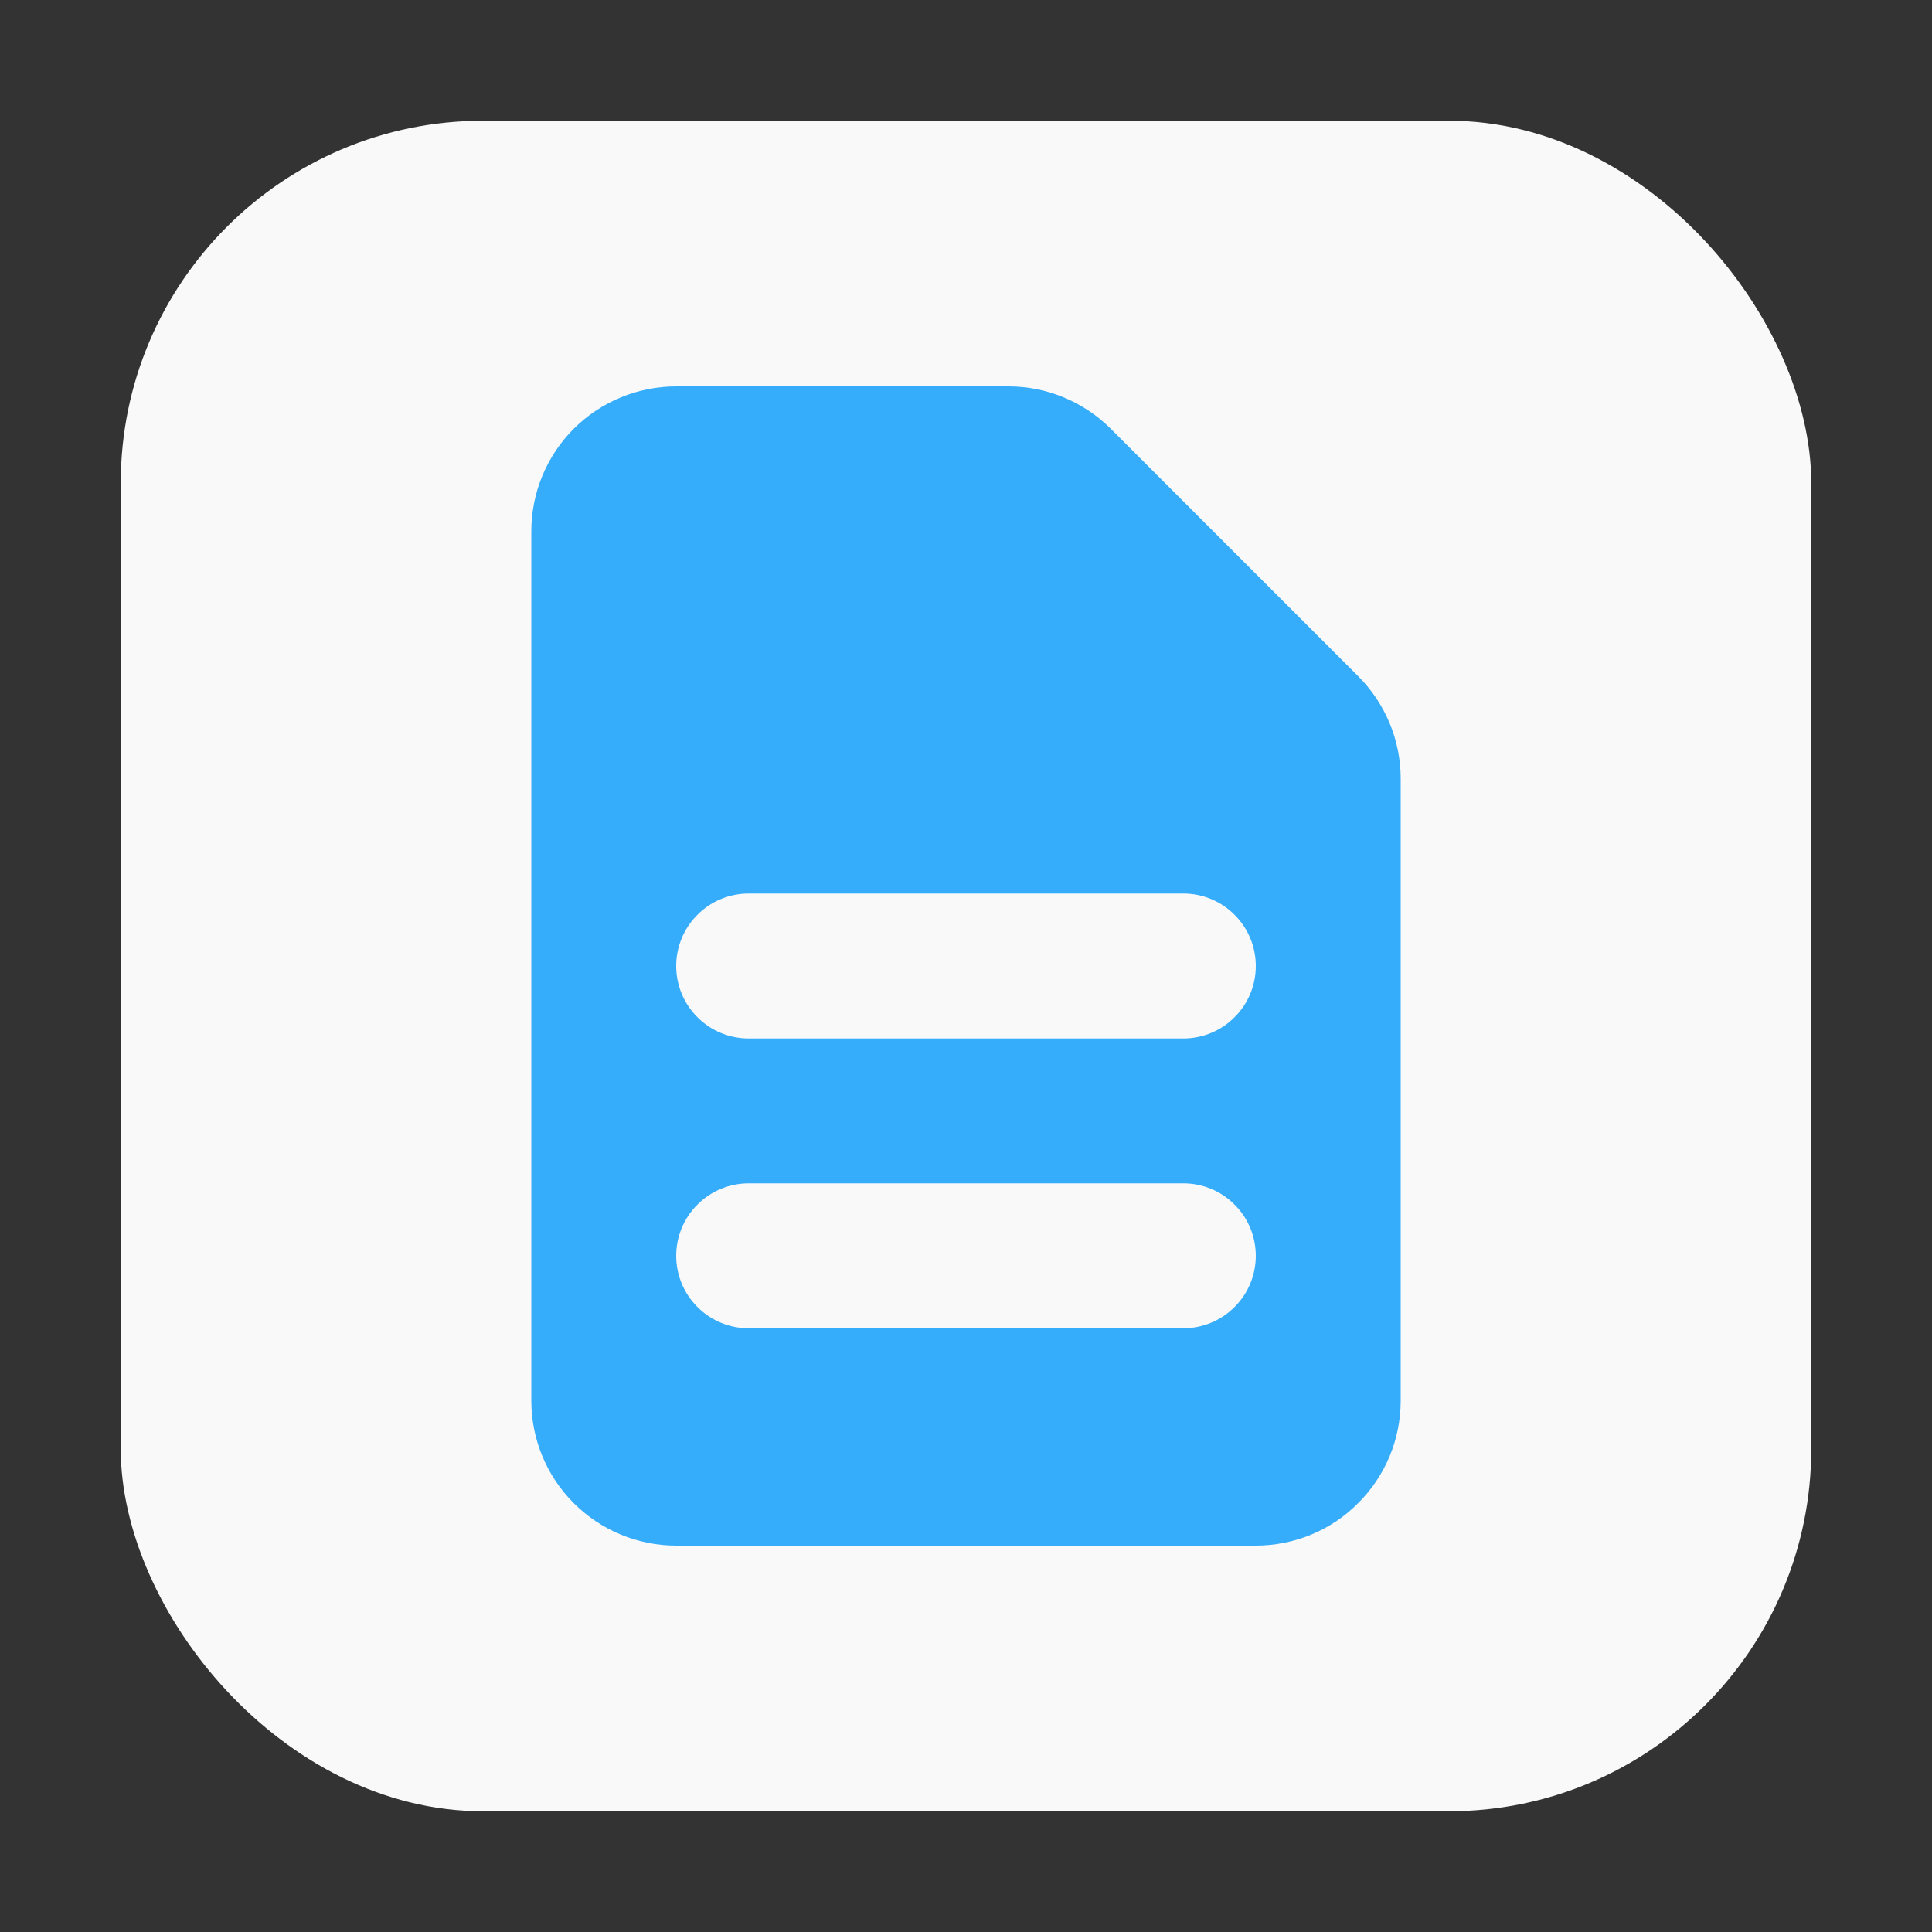 <svg width="16" height="16" viewBox="0 0 16 16" fill="none" xmlns="http://www.w3.org/2000/svg">
<rect x="0" y="0" width="16" height="16" fill="#333333" stroke="none"/>
<rect x="1" y="1" width="14" height="14" rx="3" fill="#F9F9F9"/>
<path fill-rule="evenodd" clip-rule="evenodd" d="M4.4 4.4C4.4 4.082 4.526 3.777 4.751 3.551C4.977 3.326 5.282 3.2 5.6 3.2H8.352C8.67 3.2 8.975 3.327 9.2 3.552L11.248 5.6C11.473 5.825 11.6 6.13 11.6 6.448V11.6C11.6 11.918 11.474 12.223 11.248 12.448C11.024 12.674 10.718 12.8 10.4 12.8H5.6C5.282 12.8 4.977 12.674 4.751 12.448C4.526 12.223 4.4 11.918 4.4 11.6V4.4ZM5.6 8C5.6 7.841 5.663 7.688 5.776 7.576C5.888 7.463 6.041 7.4 6.2 7.4H9.8C9.959 7.4 10.112 7.463 10.224 7.576C10.337 7.688 10.4 7.841 10.4 8C10.4 8.159 10.337 8.312 10.224 8.424C10.112 8.537 9.959 8.6 9.8 8.6H6.2C6.041 8.6 5.888 8.537 5.776 8.424C5.663 8.312 5.6 8.159 5.6 8ZM6.2 9.8C6.041 9.8 5.888 9.863 5.776 9.976C5.663 10.088 5.6 10.241 5.6 10.4C5.6 10.559 5.663 10.712 5.776 10.824C5.888 10.937 6.041 11 6.2 11H9.8C9.959 11 10.112 10.937 10.224 10.824C10.337 10.712 10.4 10.559 10.4 10.4C10.4 10.241 10.337 10.088 10.224 9.976C10.112 9.863 9.959 9.8 9.8 9.8H6.2Z" fill="#36ADFB"/>
</svg>
